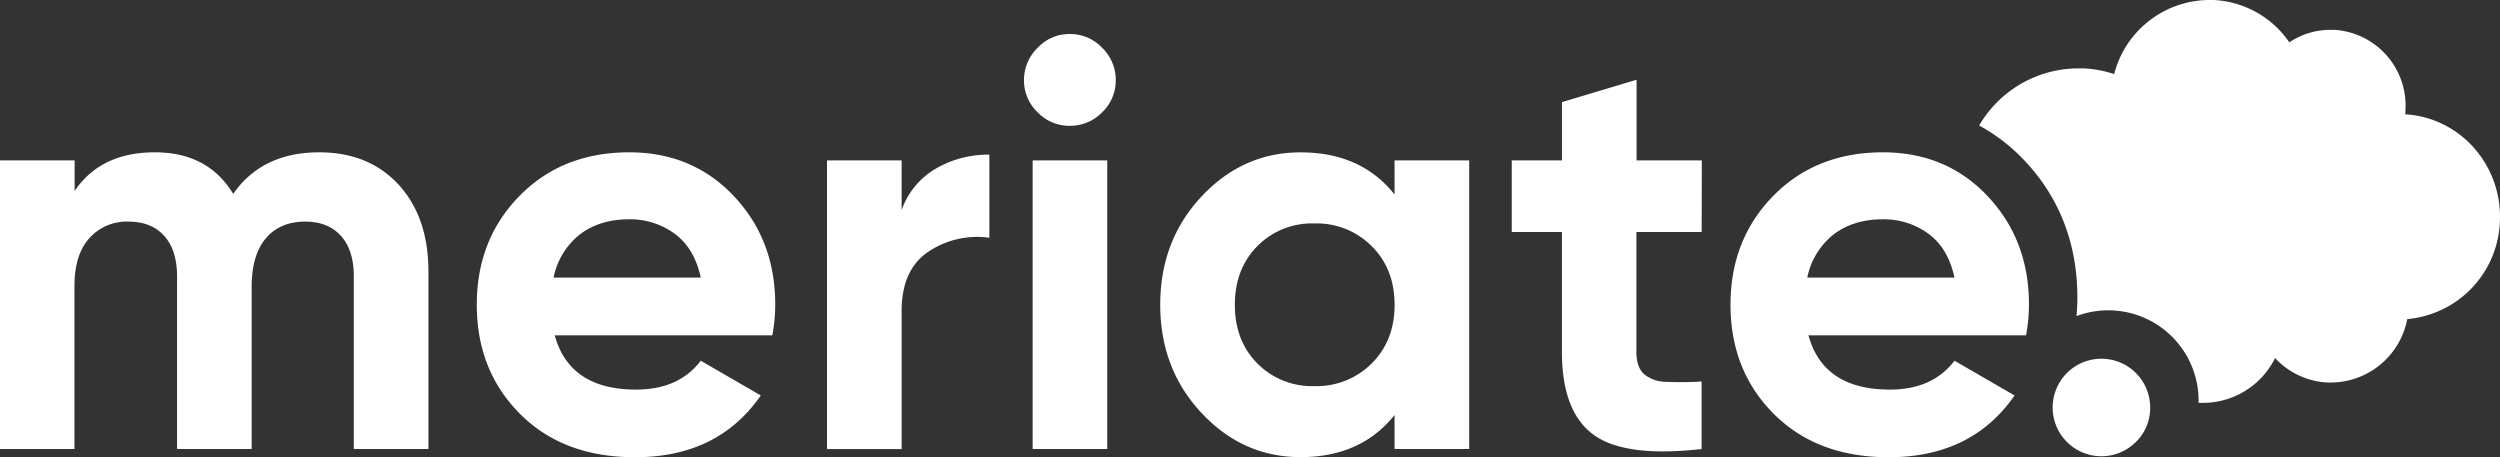 <svg xmlns="http://www.w3.org/2000/svg" viewBox="0 0 670.12 122.53"><rect x="0" y="0" width="670.12" height="122.53" fill="#333333" stroke="none"/><defs><style>.cls-1{fill:#fff;}</style></defs><g id="Layer_2" data-name="Layer 2"><g id="Layer_1-2" data-name="Layer 1"><path class="cls-1" d="M670.09,59.39a27.25,27.25,0,0,1-24.83,26.14,20.92,20.92,0,0,1-20.36,17l-1,0a20.54,20.54,0,0,1-14.07-6.55,21.56,21.56,0,0,1-19.19,12l-1,0-.31,0c0-.22,0-.43,0-.65a24.21,24.21,0,0,0-32.73-22.6c.16-1.69.24-3.34.24-4.94,0-14.39-4.73-26.71-14.06-36.63a48.64,48.64,0,0,0-12.27-9.52,30.83,30.83,0,0,1,26.52-15.31c.47,0,1,0,1.46,0a30.14,30.14,0,0,1,8.21,1.53A26.46,26.46,0,0,1,592.11,0c.42,0,.84,0,1.25,0a26.11,26.11,0,0,1,20.29,11.35A19.68,19.68,0,0,1,624.72,8l.95,0a20.33,20.33,0,0,1,19.11,21.42c0,.41,0,.82-.09,1.22C659.42,31.48,670.77,44.29,670.09,59.39Z"/><path class="cls-1" d="M85.56,40.83q13.31,0,21.28,8.67t8,23.21v47.65h-20V74.1q0-7-3.41-10.83T81.85,59.4q-6.81,0-10.6,4.49t-3.79,13v43.47h-20V74.1q0-7-3.4-10.83T34.5,59.4a13.4,13.4,0,0,0-10.59,4.49q-4,4.48-3.95,13v43.47H0V43H20v8.2q7-10.37,21.51-10.37,14.24,0,21,11.14Q70.25,40.84,85.56,40.83Z"/><path class="cls-1" d="M148.69,89.88q4,14.55,21.82,14.55,11.44,0,17.33-7.74L203.93,106q-11.46,16.56-33.73,16.56-19.19,0-30.79-11.6T127.8,81.68q0-17.48,11.45-29.16t29.4-11.69q17,0,28.08,11.76T207.8,81.68a46.27,46.27,0,0,1-.78,8.2Zm-.31-15.47h39.46q-1.71-7.89-7-11.76a20.18,20.18,0,0,0-12.15-3.87q-8,0-13.31,4.1A19.64,19.64,0,0,0,148.38,74.41Z"/><path class="cls-1" d="M241.68,56.31a20.85,20.85,0,0,1,9.21-11.14,28,28,0,0,1,14.31-3.72V63.73a23.48,23.48,0,0,0-16.32,3.72q-7.2,4.8-7.2,15.93v37h-20V43h20Z"/><path class="cls-1" d="M286.7,33.72a11.7,11.7,0,0,1-8.58-3.64,11.71,11.71,0,0,1-3.64-8.59,12,12,0,0,1,3.64-8.66,11.58,11.58,0,0,1,8.58-3.71,11.79,11.79,0,0,1,8.75,3.71,12,12,0,0,1,3.63,8.66,11.74,11.74,0,0,1-3.63,8.59A11.92,11.92,0,0,1,286.7,33.72Zm-9.9,86.64V43h20v77.36Z"/><path class="cls-1" d="M373.81,43h20v77.36h-20v-9.12q-9,11.3-25.22,11.29-15.46,0-26.53-11.84T311,81.68q0-17.18,11.06-29t26.53-11.84q16.25,0,25.22,11.3ZM337,97.39a20.63,20.63,0,0,0,15.32,6.11,20.87,20.87,0,0,0,15.39-6.11q6.12-6.12,6.11-15.71T367.7,66a20.83,20.83,0,0,0-15.39-6.11A20.59,20.59,0,0,0,337,66q-6,6.1-6,15.7T337,97.39Z"/><path class="cls-1" d="M456.13,62.19H438.64V94.37q0,4,2,5.88a9.23,9.23,0,0,0,5.88,2.09,86.93,86.93,0,0,0,9.59-.08v18.1q-20.58,2.33-29-3.86t-8.44-22.13V62.19H405.22V43h13.46V27.37l20-6V43h17.49Z"/><path class="cls-1" d="M484.75,89.88q4,14.55,21.82,14.55,11.45,0,17.33-7.74L540,106q-11.46,16.56-33.73,16.56-19.18,0-30.79-11.6T463.86,81.68q0-17.48,11.45-29.16t29.4-11.69q17,0,28.08,11.76t11.07,29.09a46.27,46.27,0,0,1-.78,8.2Zm-.31-15.47H523.9q-1.71-7.89-7-11.76a20.18,20.18,0,0,0-12.15-3.87q-8,0-13.3,4.1A19.65,19.65,0,0,0,484.44,74.41Z"/><path class="cls-1" d="M572.48,118.51a13.07,13.07,0,1,1,3.87-9.29A12.69,12.69,0,0,1,572.48,118.51Z"/></g></g></svg>